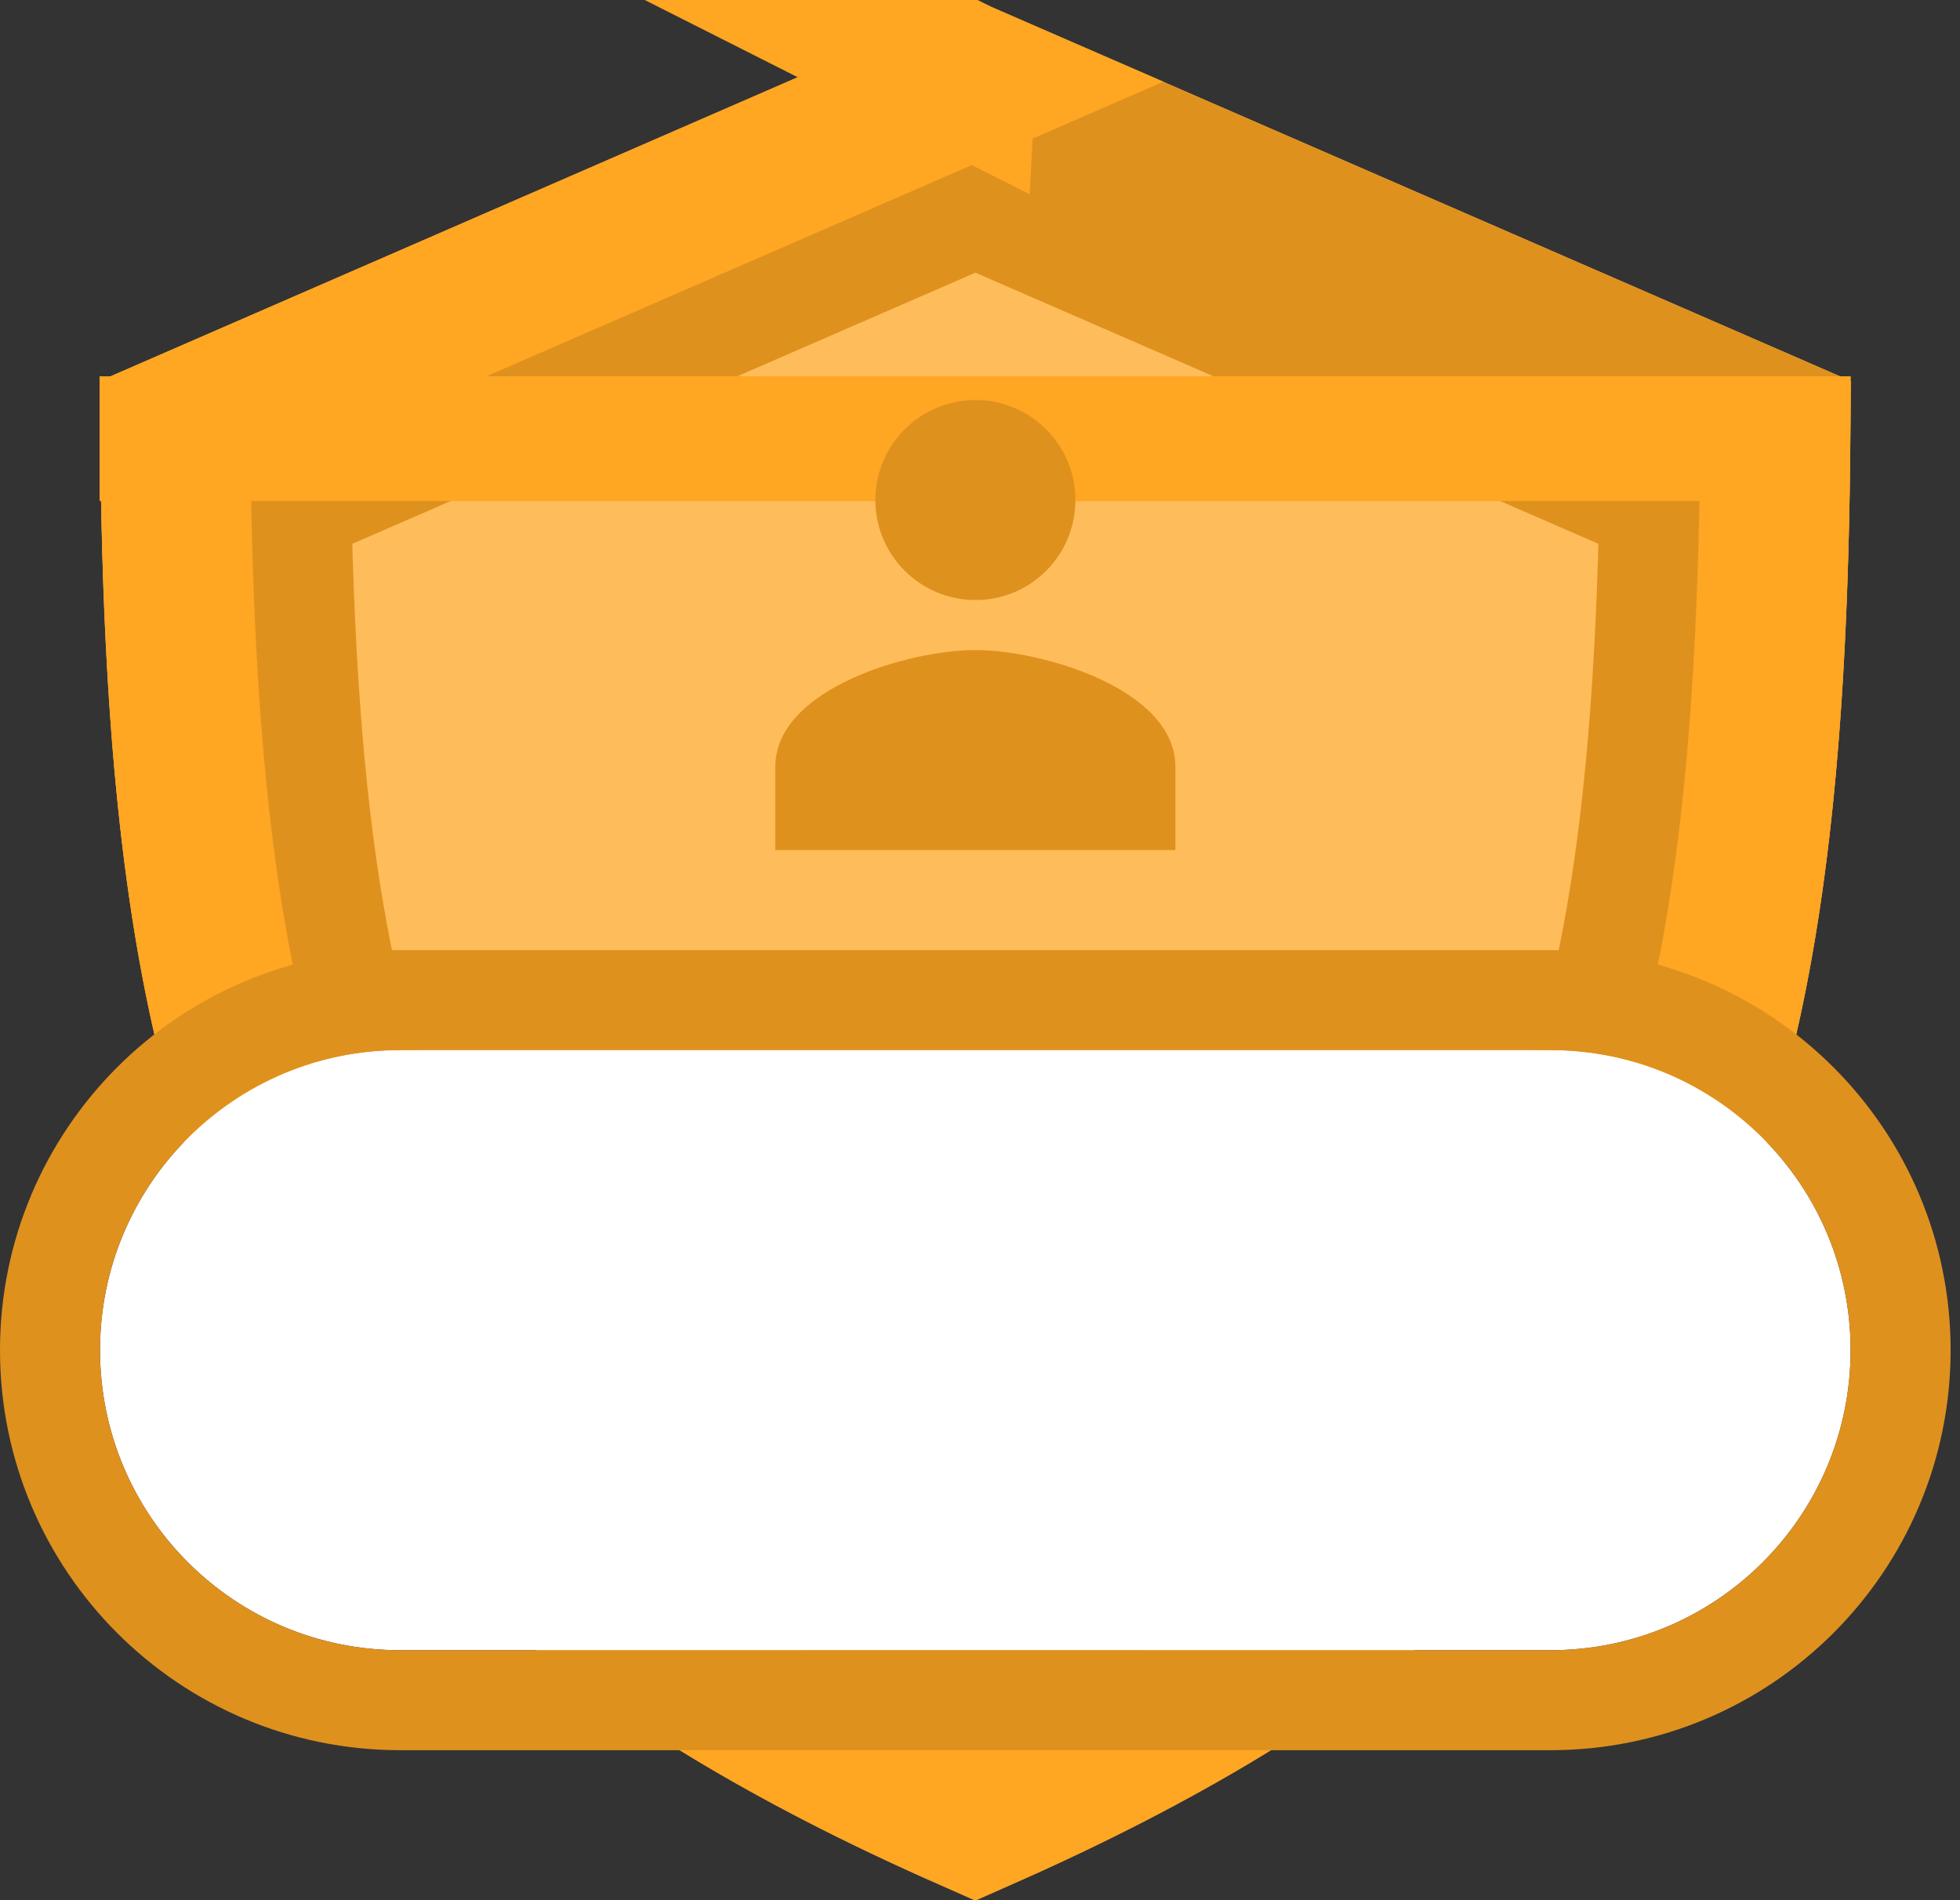 <!-- Generated by IcoMoon.io -->
<svg version="1.1" xmlns="http://www.w3.org/2000/svg" width="33" height="32" viewBox="0 0 33 32">
<rect x="0" y="0" width="33" height="32" fill="#333333" stroke="none"/>
<title>gold-guild-badge</title>
<path fill="#ffbc5a" d="M16.421 0l-14.737 6.415c0 12.829 1.792 20.087 14.737 25.585 12.945-5.499 14.737-12.755 14.737-25.585l-14.737-6.415z"></path>
<path fill="none" stroke="#df911e" stroke-width="4.21" stroke-miterlimit="4" stroke-linecap="butt" stroke-linejoin="miter" d="M16.013 2.118l13.032 5.673c-0.077 6.244-0.706 10.088-2.281 13.219-1.784 3.546-4.952 6.278-10.342 8.693-5.391-2.415-8.558-5.147-10.342-8.693-1.576-3.131-2.204-6.975-2.281-13.219l12.624-5.495-0.408-0.178z"></path>
<path fill="none" stroke="#ffa623" stroke-width="2.526" stroke-miterlimit="4" stroke-linecap="butt" stroke-linejoin="miter" d="M16.177 1.272c-76071129.935-33717654.139-128176134.231-108564304.818-128176134.231-195580731.325 0-117804502.285 95499418.059-213303920.343 213303920.343-213303920.343s213303920.343 95499418.058 213303920.343 213303920.343l-298431692.74 195580737.294c-0.047 6.695-0.683 10.783-2.376 14.147-1.918 3.811-5.331 6.71-11.095 9.236-5.765-2.526-9.177-5.425-11.095-9.236-1.693-3.365-2.329-7.453-2.376-14.147l13.471-5.864-0.244-0.106z"></path>
<path fill="#fff" d="M6.737 17.684h19.368c2.791 0 5.053 2.262 5.053 5.053s-2.262 5.053-5.053 5.053h-19.368c-2.791 0-5.053-2.262-5.053-5.053s2.262-5.053 5.053-5.053z"></path>
<path fill="none" stroke="#df911e" stroke-width="1.684" stroke-miterlimit="4" stroke-linecap="butt" stroke-linejoin="miter" d="M6.737 16.842h19.368c3.256 0 5.895 2.639 5.895 5.895s-2.639 5.895-5.895 5.895h-19.368c-3.256 0-5.895-2.639-5.895-5.895s2.639-5.895 5.895-5.895z"></path>
<path fill="#df911e" d="M13.053 12.912v1.403h6.737v-1.403c0-1.309-2.245-1.965-3.368-1.965s-3.368 0.655-3.368 1.965zM16.424 6.737c-0 0-0 0-0 0-0.931 0-1.685 0.754-1.686 1.684 0 0.93 0.756 1.684 1.687 1.684 0 0 0 0 0 0 0.929 0 1.681-0.753 1.681-1.681 0-0.001 0-0.002 0-0.003 0-0.929-0.75-1.684-1.682-1.684z"></path>
</svg>
